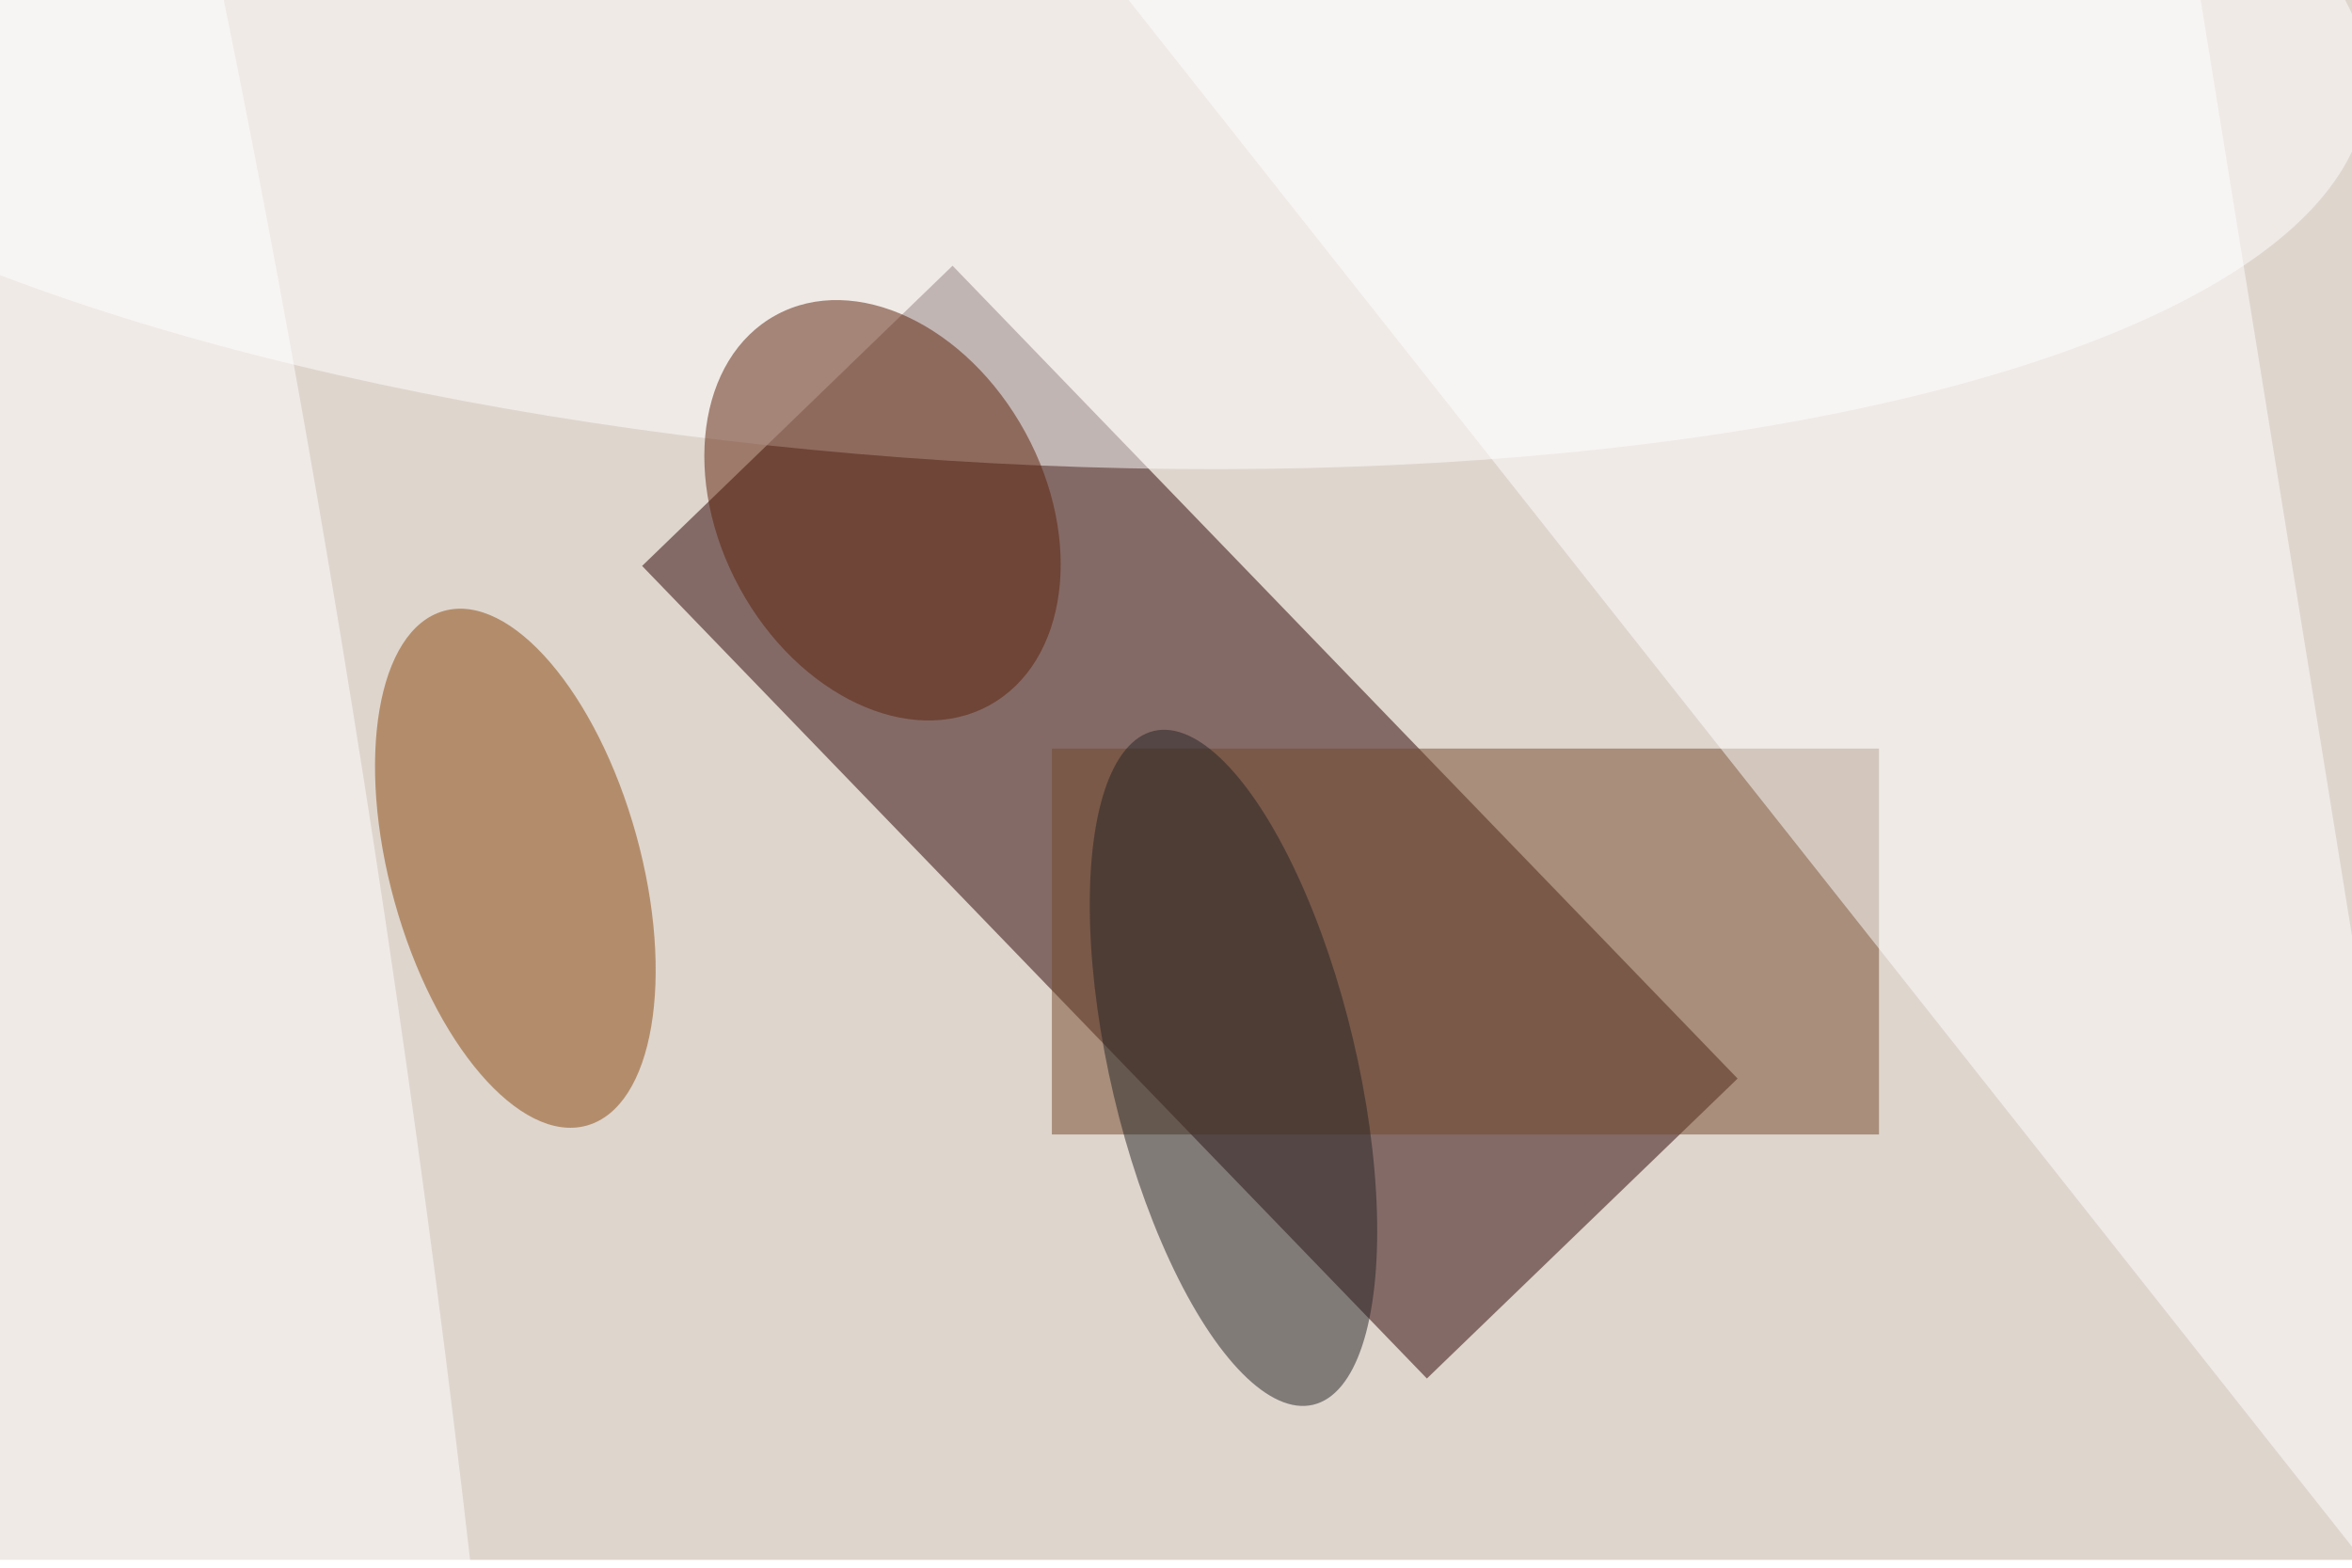 <svg xmlns="http://www.w3.org/2000/svg" viewBox="0 0 900 600"><filter id="c"><feGaussianBlur stdDeviation="55" /></filter><path fill="#ded5cd" d="M0 0h900v597H0z"/><g filter='url(#c)' fill-opacity='.5'><path fill="#2b0000" fill-opacity=".5" d="M664.9 412.8L546 527.6l-300.3-311 118.8-114.9z"/><ellipse fill="#89460b" fill-opacity=".5" rx="1" ry="1" transform="matrix(-46.225 12.816 -27.309 -98.494 197.2 332.3)"/><ellipse fill="#fff" fill-opacity=".5" rx="1" ry="1" transform="matrix(-532.126 -33.855 11.103 -174.506 373.8 1.8)"/><path fill="#73482b" fill-opacity=".5" d="M402.5 286.5H719v147.7H402.5z"/><path fill="#fff" fill-opacity=".5" d="M416.6-19.3L947.5 652 835-43.9z"/><ellipse fill="#5d2109" fill-opacity=".5" rx="1" ry="1" transform="matrix(-40.781 -74.702 54.644 -29.831 337.7 195.3)"/><ellipse fill="#252224" fill-opacity=".5" rx="1" ry="1" transform="matrix(30.483 128.945 -45.779 10.822 472 408.7)"/><ellipse fill="#fff" fill-opacity=".5" rx="1" ry="1" transform="rotate(-8.5 2501.8 -174.8) scale(95.439 842.521)"/></g></svg>